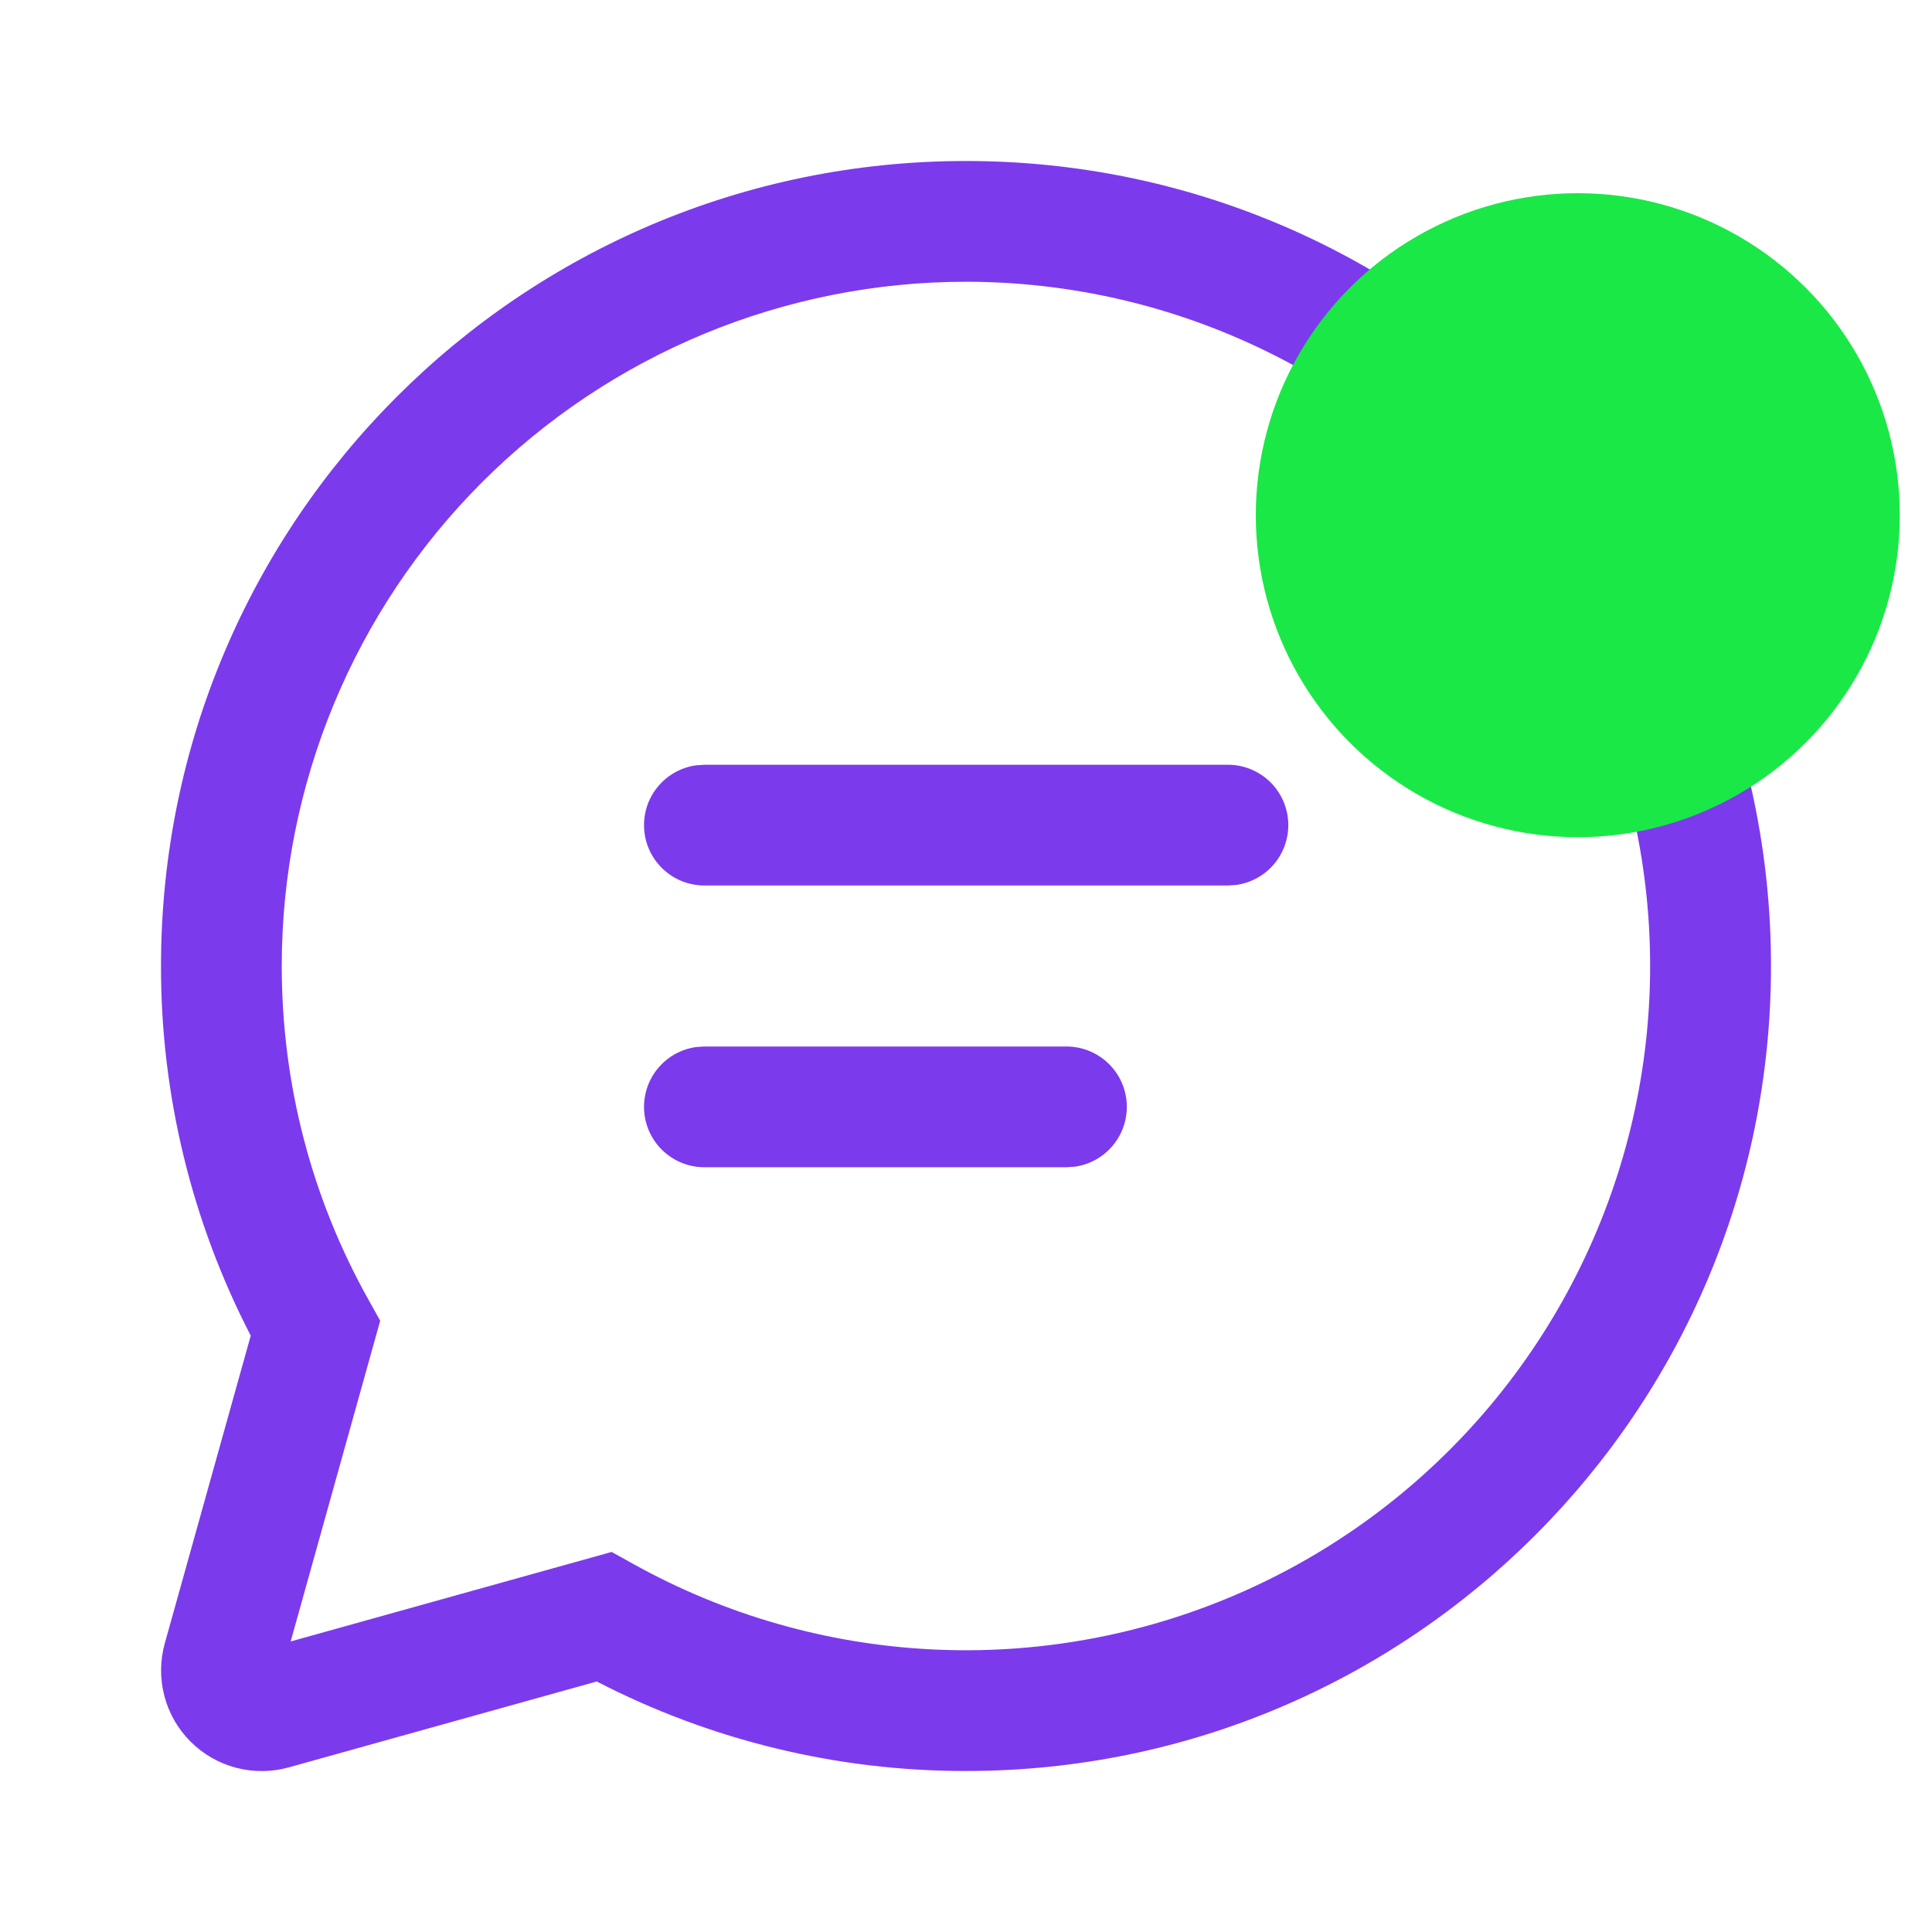 <svg width="60" height="60" viewBox="0 0 60 60" fill="none" xmlns="http://www.w3.org/2000/svg">
<path d="M30 5C43.807 5 55 16.192 55 30C55 43.807 43.807 55 30 55C26.01 55.005 22.077 54.052 18.532 52.22L8.967 54.888C8.434 55.036 7.87 55.041 7.334 54.9C6.798 54.76 6.31 54.479 5.918 54.087C5.526 53.696 5.245 53.207 5.105 52.671C4.964 52.135 4.969 51.571 5.117 51.038L7.787 41.48C5.951 37.932 4.995 33.995 5 30C5 16.192 16.192 5 30 5ZM30 8.75C24.364 8.75 18.959 10.989 14.974 14.974C10.989 18.959 8.75 24.364 8.75 30C8.75 33.675 9.682 37.208 11.432 40.343L11.807 41.017L9.027 50.977L18.995 48.197L19.67 48.572C22.506 50.149 25.665 51.056 28.906 51.222C32.146 51.389 35.382 50.811 38.365 49.533C41.347 48.255 43.998 46.311 46.112 43.85C48.227 41.389 49.75 38.477 50.565 35.336C51.38 32.195 51.465 28.909 50.813 25.73C50.161 22.552 48.789 19.565 46.804 16.998C44.819 14.432 42.272 12.354 39.359 10.924C36.446 9.494 33.245 8.751 30 8.75ZM21.875 32.5H33.12C33.595 32.5 34.052 32.681 34.4 33.005C34.747 33.329 34.958 33.773 34.99 34.247C35.022 34.721 34.874 35.19 34.574 35.558C34.274 35.927 33.846 36.168 33.375 36.233L33.12 36.25H21.875C21.4 36.25 20.943 36.069 20.596 35.745C20.248 35.421 20.037 34.977 20.005 34.503C19.973 34.029 20.121 33.56 20.421 33.192C20.721 32.823 21.149 32.582 21.62 32.517L21.875 32.5ZM21.875 23.75H38.138C38.612 23.751 39.069 23.932 39.416 24.256C39.763 24.581 39.973 25.025 40.005 25.498C40.037 25.972 39.888 26.441 39.589 26.809C39.289 27.177 38.86 27.418 38.39 27.483L38.138 27.5H21.875C21.4 27.5 20.943 27.319 20.596 26.995C20.248 26.671 20.037 26.227 20.005 25.753C19.973 25.279 20.121 24.81 20.421 24.442C20.721 24.073 21.149 23.832 21.62 23.767L21.875 23.75Z" fill="#7C3AED"/>
<circle cx="49" cy="16" r="10" fill="#1AE847"/>
</svg>
